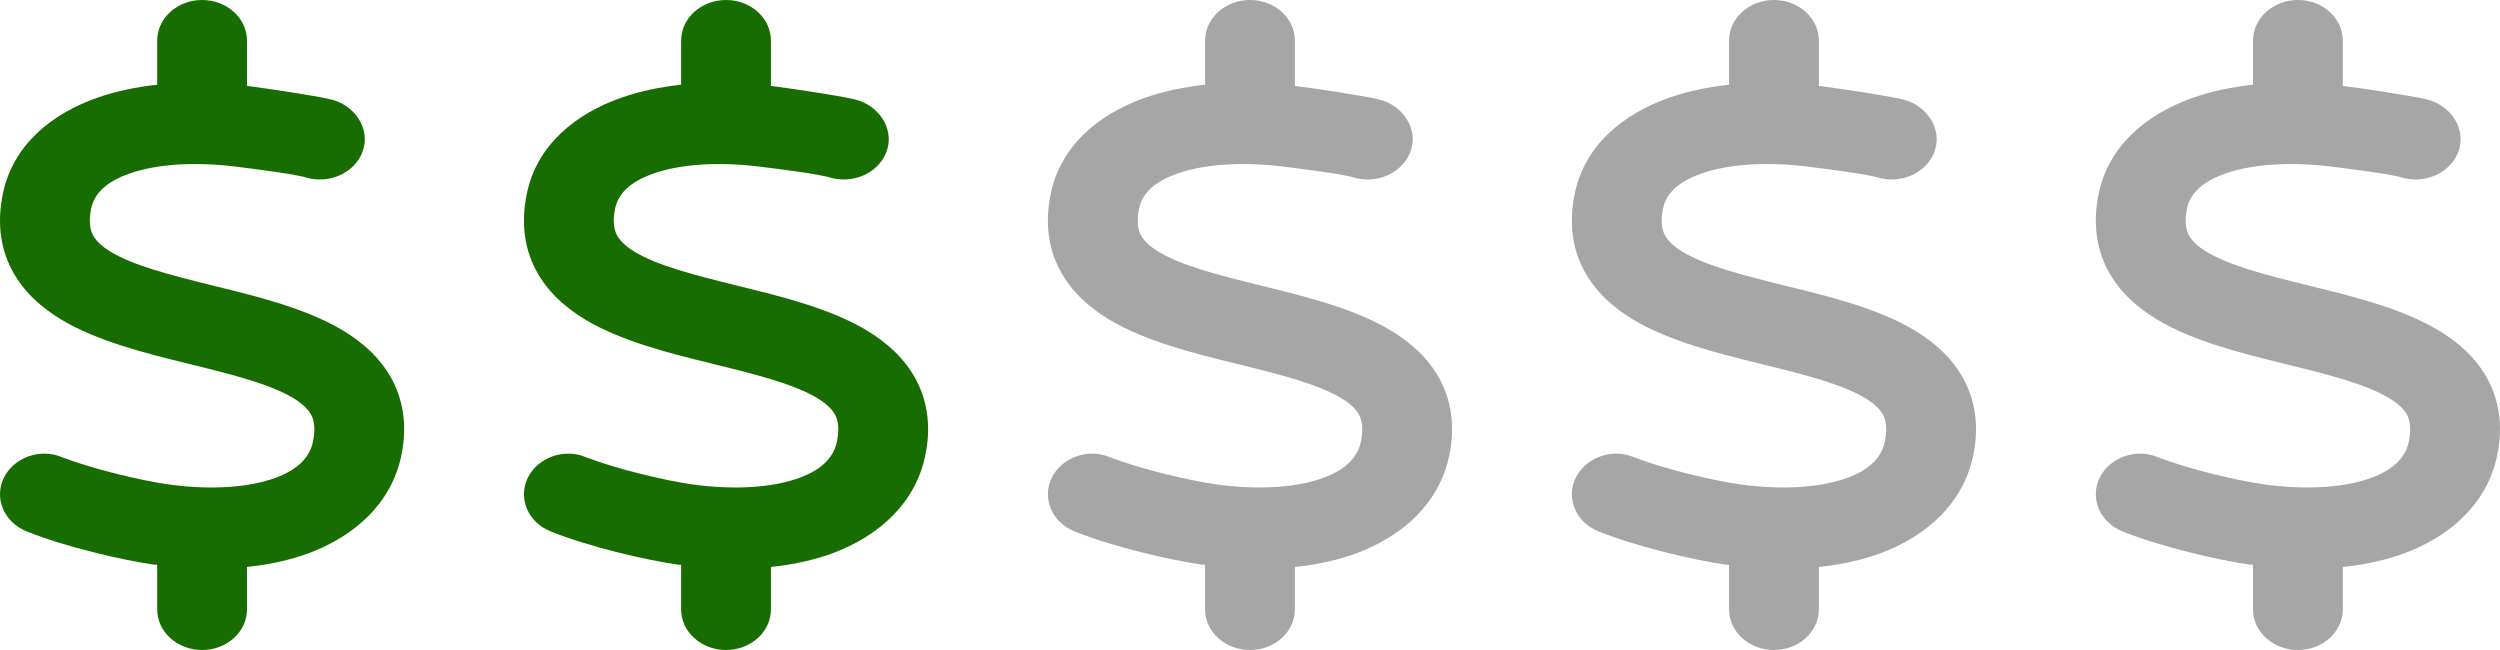 <?xml version="1.0" encoding="utf-8"?>
<svg viewBox="0 0 200 52" xmlns="http://www.w3.org/2000/svg">
  <path d="M 16.167 0 C 18.153 0 19.759 1.456 19.759 3.251 L 19.759 6.874 C 19.939 6.895 20.109 6.919 20.286 6.942 C 21.477 7.102 25.024 7.618 26.485 7.954 C 28.302 8.394 29.573 10.167 29.079 11.904 C 28.594 13.64 26.642 14.696 24.711 14.26 C 23.666 13.924 20.489 13.537 19.231 13.377 C 15.626 12.888 12.54 13.132 10.417 13.863 C 8.365 14.574 7.514 15.581 7.288 16.706 C 7.069 17.794 7.237 18.414 7.433 18.8 C 7.646 19.205 8.059 19.663 8.886 20.161 C 10.709 21.247 13.493 21.977 17.11 22.863 L 17.425 22.943 C 20.613 23.726 24.519 24.69 27.415 26.427 C 28.999 27.381 30.492 28.672 31.411 30.458 C 32.346 32.266 32.547 34.298 32.12 36.37 C 31.334 40.319 28.302 42.9 24.743 44.24 C 23.218 44.809 21.533 45.174 19.759 45.357 L 19.759 48.75 C 19.759 50.546 18.153 52 16.167 52 C 14.181 52 12.575 50.546 12.575 48.75 L 12.575 45.205 C 12.529 45.205 12.473 45.105 12.429 45.184 L 12.406 45.184 C 9.677 44.799 5.173 43.732 2.135 42.513 C 0.321 41.782 -0.495 39.863 0.31 38.217 C 1.116 36.581 3.24 35.841 4.95 36.573 C 7.399 37.518 11.26 38.442 13.493 38.756 C 17.088 39.244 20.04 38.959 22.039 38.228 C 23.936 37.528 24.799 36.512 25.048 35.293 C 25.261 34.208 25.103 33.588 24.902 33.201 C 24.689 32.795 24.272 32.338 23.452 31.841 C 21.623 30.753 18.839 30.022 15.225 29.138 L 14.909 29.058 C 11.722 28.276 7.812 27.31 4.912 25.573 C 3.329 24.618 1.845 23.329 0.924 21.541 C -0.013 19.734 -0.215 17.703 0.22 15.54 C 1.014 11.589 4.161 9.07 7.853 7.793 C 9.316 7.288 10.901 6.957 12.575 6.777 L 12.575 3.251 C 12.575 1.456 14.181 0 16.167 0 Z" style="paint-order: stroke; fill: rgb(24, 109, 0);"/>
  <path d="M 58.083 0 C 60.069 0 61.675 1.456 61.675 3.251 L 61.675 6.874 C 61.855 6.895 62.025 6.919 62.202 6.942 C 63.393 7.102 66.94 7.618 68.401 7.954 C 70.218 8.394 71.489 10.167 70.995 11.904 C 70.51 13.64 68.558 14.696 66.627 14.26 C 65.582 13.924 62.405 13.537 61.147 13.377 C 57.542 12.888 54.456 13.132 52.333 13.863 C 50.281 14.574 49.43 15.581 49.204 16.706 C 48.985 17.794 49.153 18.414 49.349 18.8 C 49.562 19.205 49.975 19.663 50.801 20.161 C 52.625 21.247 55.409 21.977 59.026 22.863 L 59.341 22.943 C 62.529 23.726 66.435 24.69 69.33 26.427 C 70.915 27.381 72.407 28.672 73.327 30.458 C 74.261 32.266 74.463 34.298 74.036 36.37 C 73.25 40.319 70.218 42.9 66.659 44.24 C 65.134 44.809 63.448 45.174 61.675 45.357 L 61.675 48.75 C 61.675 50.546 60.069 52 58.083 52 C 56.097 52 54.49 50.546 54.49 48.75 L 54.49 45.205 C 54.445 45.205 54.389 45.105 54.344 45.184 L 54.322 45.184 C 51.593 44.799 47.089 43.732 44.051 42.513 C 42.237 41.782 41.421 39.863 42.226 38.217 C 43.032 36.581 45.156 35.841 46.866 36.573 C 49.315 37.518 53.176 38.442 55.409 38.756 C 59.003 39.244 61.956 38.959 63.955 38.228 C 65.852 37.528 66.715 36.512 66.964 35.293 C 67.176 34.208 67.019 33.588 66.817 33.201 C 66.605 32.795 66.188 32.338 65.368 31.841 C 63.539 30.753 60.755 30.022 57.14 29.138 L 56.825 29.058 C 53.638 28.276 49.728 27.31 46.828 25.573 C 45.245 24.618 43.761 23.329 42.84 21.541 C 41.903 19.734 41.701 17.703 42.136 15.54 C 42.929 11.589 46.077 9.07 49.769 7.793 C 51.232 7.288 52.817 6.957 54.49 6.777 L 54.49 3.251 C 54.49 1.456 56.097 0 58.083 0 Z" style="paint-order: stroke; fill: rgb(24, 109, 0);"/>
  <path d="M 99.999 0 C 101.986 0 103.591 1.456 103.591 3.251 L 103.591 6.874 C 103.772 6.895 103.941 6.919 104.118 6.942 C 105.309 7.102 108.857 7.618 110.317 7.954 C 112.134 8.394 113.405 10.167 112.911 11.904 C 112.426 13.64 110.474 14.696 108.543 14.26 C 107.499 13.924 104.321 13.537 103.064 13.377 C 99.458 12.888 96.372 13.132 94.25 13.863 C 92.197 14.574 91.347 15.581 91.12 16.706 C 90.902 17.794 91.069 18.414 91.265 18.8 C 91.478 19.205 91.892 19.663 92.718 20.161 C 94.542 21.247 97.326 21.977 100.942 22.863 L 101.258 22.943 C 104.445 23.726 108.352 24.69 111.247 26.427 C 112.831 27.381 114.324 28.672 115.244 30.458 C 116.178 32.266 116.38 34.298 115.953 36.37 C 115.167 40.319 112.134 42.9 108.576 44.24 C 107.05 44.809 105.365 45.174 103.591 45.357 L 103.591 48.75 C 103.591 50.546 101.986 52 99.999 52 C 98.013 52 96.407 50.546 96.407 48.75 L 96.407 45.205 C 96.361 45.205 96.305 45.105 96.261 45.184 L 96.239 45.184 C 93.509 44.799 89.005 43.732 85.967 42.513 C 84.153 41.782 83.337 39.863 84.142 38.217 C 84.948 36.581 87.072 35.841 88.782 36.573 C 91.232 37.518 95.093 38.442 97.326 38.756 C 100.92 39.244 103.872 38.959 105.871 38.228 C 107.768 37.528 108.631 36.512 108.88 35.293 C 109.093 34.208 108.936 33.588 108.734 33.201 C 108.521 32.795 108.104 32.338 107.285 31.841 C 105.455 30.753 102.671 30.022 99.057 29.138 L 98.741 29.058 C 95.554 28.276 91.644 27.31 88.744 25.573 C 87.161 24.618 85.678 23.329 84.757 21.541 C 83.819 19.734 83.617 17.703 84.052 15.54 C 84.846 11.589 87.993 9.07 91.685 7.793 C 93.148 7.288 94.734 6.957 96.407 6.777 L 96.407 3.251 C 96.407 1.456 98.013 0 99.999 0 Z" style="paint-order: stroke; fill: rgb(166, 166, 166);"/>
  <path d="M 141.915 0 C 143.902 0 145.508 1.456 145.508 3.251 L 145.508 6.874 C 145.688 6.895 145.858 6.919 146.035 6.942 C 147.226 7.102 150.773 7.618 152.233 7.954 C 154.051 8.394 155.322 10.167 154.828 11.904 C 154.343 13.64 152.391 14.696 150.46 14.26 C 149.415 13.924 146.238 13.537 144.98 13.377 C 141.375 12.888 138.289 13.132 136.166 13.863 C 134.114 14.574 133.263 15.581 133.037 16.706 C 132.818 17.794 132.985 18.414 133.182 18.8 C 133.395 19.205 133.808 19.663 134.634 20.161 C 136.458 21.247 139.242 21.977 142.859 22.863 L 143.174 22.943 C 146.362 23.726 150.268 24.69 153.163 26.427 C 154.747 27.381 156.24 28.672 157.16 30.458 C 158.094 32.266 158.296 34.298 157.869 36.37 C 157.083 40.319 154.051 42.9 150.492 44.24 C 148.967 44.809 147.281 45.174 145.508 45.357 L 145.508 48.75 C 145.508 50.546 143.902 52 141.915 52 C 139.93 52 138.323 50.546 138.323 48.75 L 138.323 45.205 C 138.278 45.205 138.222 45.105 138.177 45.184 L 138.155 45.184 C 135.426 44.799 130.922 43.732 127.884 42.513 C 126.07 41.782 125.254 39.863 126.059 38.217 C 126.865 36.581 128.989 35.841 130.699 36.573 C 133.148 37.518 137.009 38.442 139.242 38.756 C 142.836 39.244 145.788 38.959 147.787 38.228 C 149.685 37.528 150.548 36.512 150.796 35.293 C 151.009 34.208 150.852 33.588 150.65 33.201 C 150.437 32.795 150.02 32.338 149.201 31.841 C 147.372 30.753 144.588 30.022 140.973 29.138 L 140.658 29.058 C 137.471 28.276 133.561 27.31 130.661 25.573 C 129.078 24.618 127.594 23.329 126.673 21.541 C 125.735 19.734 125.534 17.703 125.968 15.54 C 126.762 11.589 129.91 9.07 133.602 7.793 C 135.065 7.288 136.65 6.957 138.323 6.777 L 138.323 3.251 C 138.323 1.456 139.93 0 141.915 0 Z" style="paint-order: stroke; fill: rgb(166, 166, 166);"/>
  <path d="M 183.833 0 C 185.819 0 187.425 1.456 187.425 3.251 L 187.425 6.874 C 187.605 6.895 187.775 6.919 187.952 6.942 C 189.143 7.102 192.69 7.618 194.151 7.954 C 195.968 8.394 197.239 10.167 196.745 11.904 C 196.26 13.64 194.308 14.696 192.377 14.26 C 191.332 13.924 188.155 13.537 186.898 13.377 C 183.292 12.888 180.206 13.132 178.083 13.863 C 176.031 14.574 175.18 15.581 174.954 16.706 C 174.736 17.794 174.903 18.414 175.099 18.8 C 175.312 19.205 175.726 19.663 176.552 20.161 C 178.376 21.247 181.159 21.977 184.776 22.863 L 185.091 22.943 C 188.279 23.726 192.185 24.69 195.081 26.427 C 196.665 27.381 198.158 28.672 199.077 30.458 C 200.012 32.266 200.213 34.298 199.786 36.37 C 199 40.319 195.968 42.9 192.409 44.24 C 190.884 44.809 189.199 45.174 187.425 45.357 L 187.425 48.75 C 187.425 50.546 185.819 52 183.833 52 C 181.847 52 180.241 50.546 180.241 48.75 L 180.241 45.205 C 180.195 45.205 180.139 45.105 180.095 45.184 L 180.072 45.184 C 177.343 44.799 172.839 43.732 169.801 42.513 C 167.987 41.782 167.171 39.863 167.976 38.217 C 168.782 36.581 170.906 35.841 172.616 36.573 C 175.066 37.518 178.926 38.442 181.159 38.756 C 184.754 39.244 187.706 38.959 189.705 38.228 C 191.602 37.528 192.465 36.512 192.714 35.293 C 192.927 34.208 192.769 33.588 192.568 33.201 C 192.355 32.795 191.938 32.338 191.118 31.841 C 189.289 30.753 186.505 30.022 182.891 29.138 L 182.575 29.058 C 179.388 28.276 175.478 27.31 172.578 25.573 C 170.995 24.618 169.511 23.329 168.59 21.541 C 167.653 19.734 167.451 17.703 167.886 15.54 C 168.68 11.589 171.827 9.07 175.519 7.793 C 176.982 7.288 178.567 6.957 180.241 6.777 L 180.241 3.251 C 180.241 1.456 181.847 0 183.833 0 Z" style="paint-order: stroke; fill: rgb(166, 166, 166);"/>
</svg>